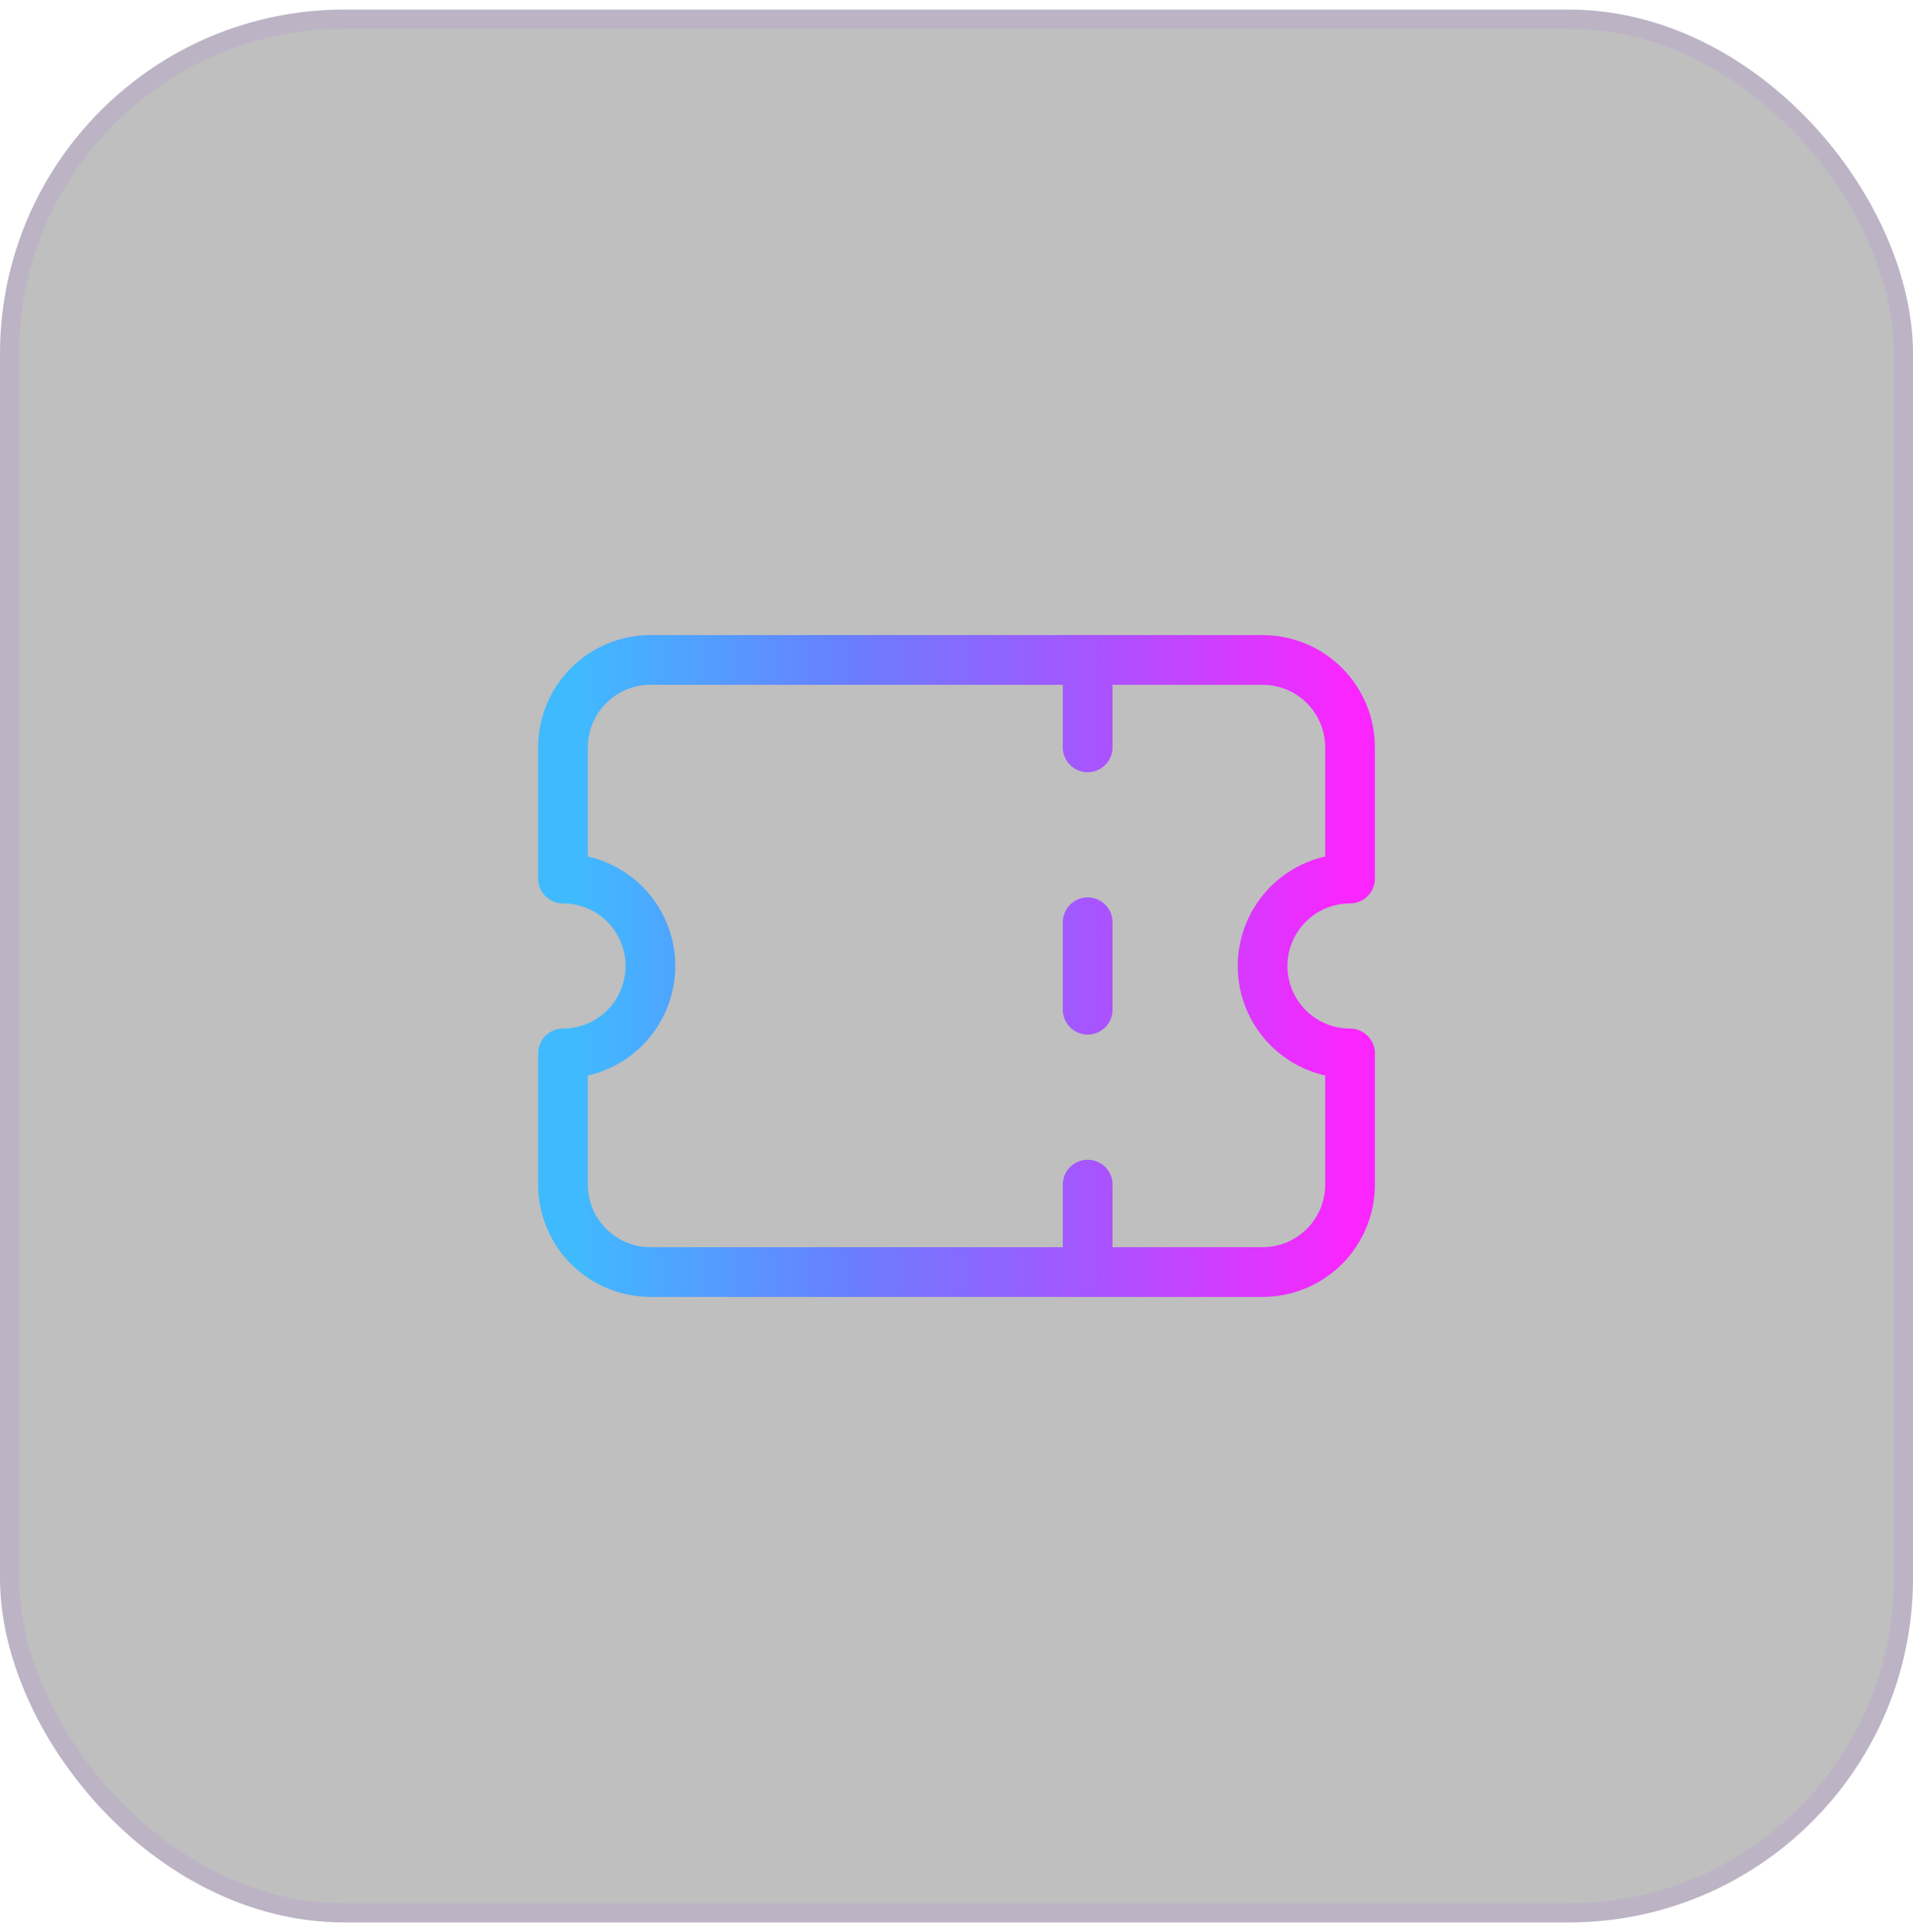 <svg width="100" height="101" viewBox="0 0 100 101" fill="none" xmlns="http://www.w3.org/2000/svg">
<g filter="url(#filter0_b_1548_62415)">
<rect y="0.5" width="100" height="100" rx="18" fill="black" fill-opacity="0.25"/>
<path d="M56.857 34.5V39.071M56.857 48.214V52.786M56.857 61.929V66.5M34 34.5C32.788 34.5 31.625 34.982 30.768 35.839C29.91 36.696 29.429 37.859 29.429 39.071V45.929C30.641 45.929 31.804 46.41 32.661 47.267C33.519 48.125 34 49.288 34 50.5C34 51.712 33.519 52.875 32.661 53.733C31.804 54.59 30.641 55.071 29.429 55.071V61.929C29.429 63.141 29.91 64.304 30.768 65.161C31.625 66.018 32.788 66.5 34 66.5H66C67.213 66.5 68.375 66.018 69.233 65.161C70.09 64.304 70.572 63.141 70.572 61.929V55.071C69.359 55.071 68.196 54.59 67.339 53.733C66.482 52.875 66 51.712 66 50.5C66 49.288 66.482 48.125 67.339 47.267C68.196 46.41 69.359 45.929 70.572 45.929V39.071C70.572 37.859 70.09 36.696 69.233 35.839C68.375 34.982 67.213 34.5 66 34.5H34Z" stroke="url(#paint0_linear_1548_62415)" stroke-width="2.6" stroke-linecap="round" stroke-linejoin="round"/>
<rect x="0.5" y="1" width="99" height="99" rx="17.5" stroke="#A953FF" stroke-opacity="0.1"/>
</g>
<defs>
<filter id="filter0_b_1548_62415" x="-43" y="-42.5" width="186" height="186" filterUnits="userSpaceOnUse" color-interpolation-filters="sRGB">
<feFlood flood-opacity="0" result="BackgroundImageFix"/>
<feGaussianBlur in="BackgroundImage" stdDeviation="21.5"/>
<feComposite in2="SourceAlpha" operator="in" result="effect1_backgroundBlur_1548_62415"/>
<feBlend mode="normal" in="SourceGraphic" in2="effect1_backgroundBlur_1548_62415" result="shape"/>
</filter>
<linearGradient id="paint0_linear_1548_62415" x1="30.151" y1="50.5" x2="70.572" y2="50.5" gradientUnits="userSpaceOnUse">
<stop stop-color="#40BAFF"/>
<stop offset="0.349" stop-color="#687FFF"/>
<stop offset="0.677" stop-color="#A953FF"/>
<stop offset="1" stop-color="#FB25FF"/>
</linearGradient>
</defs>
</svg>
